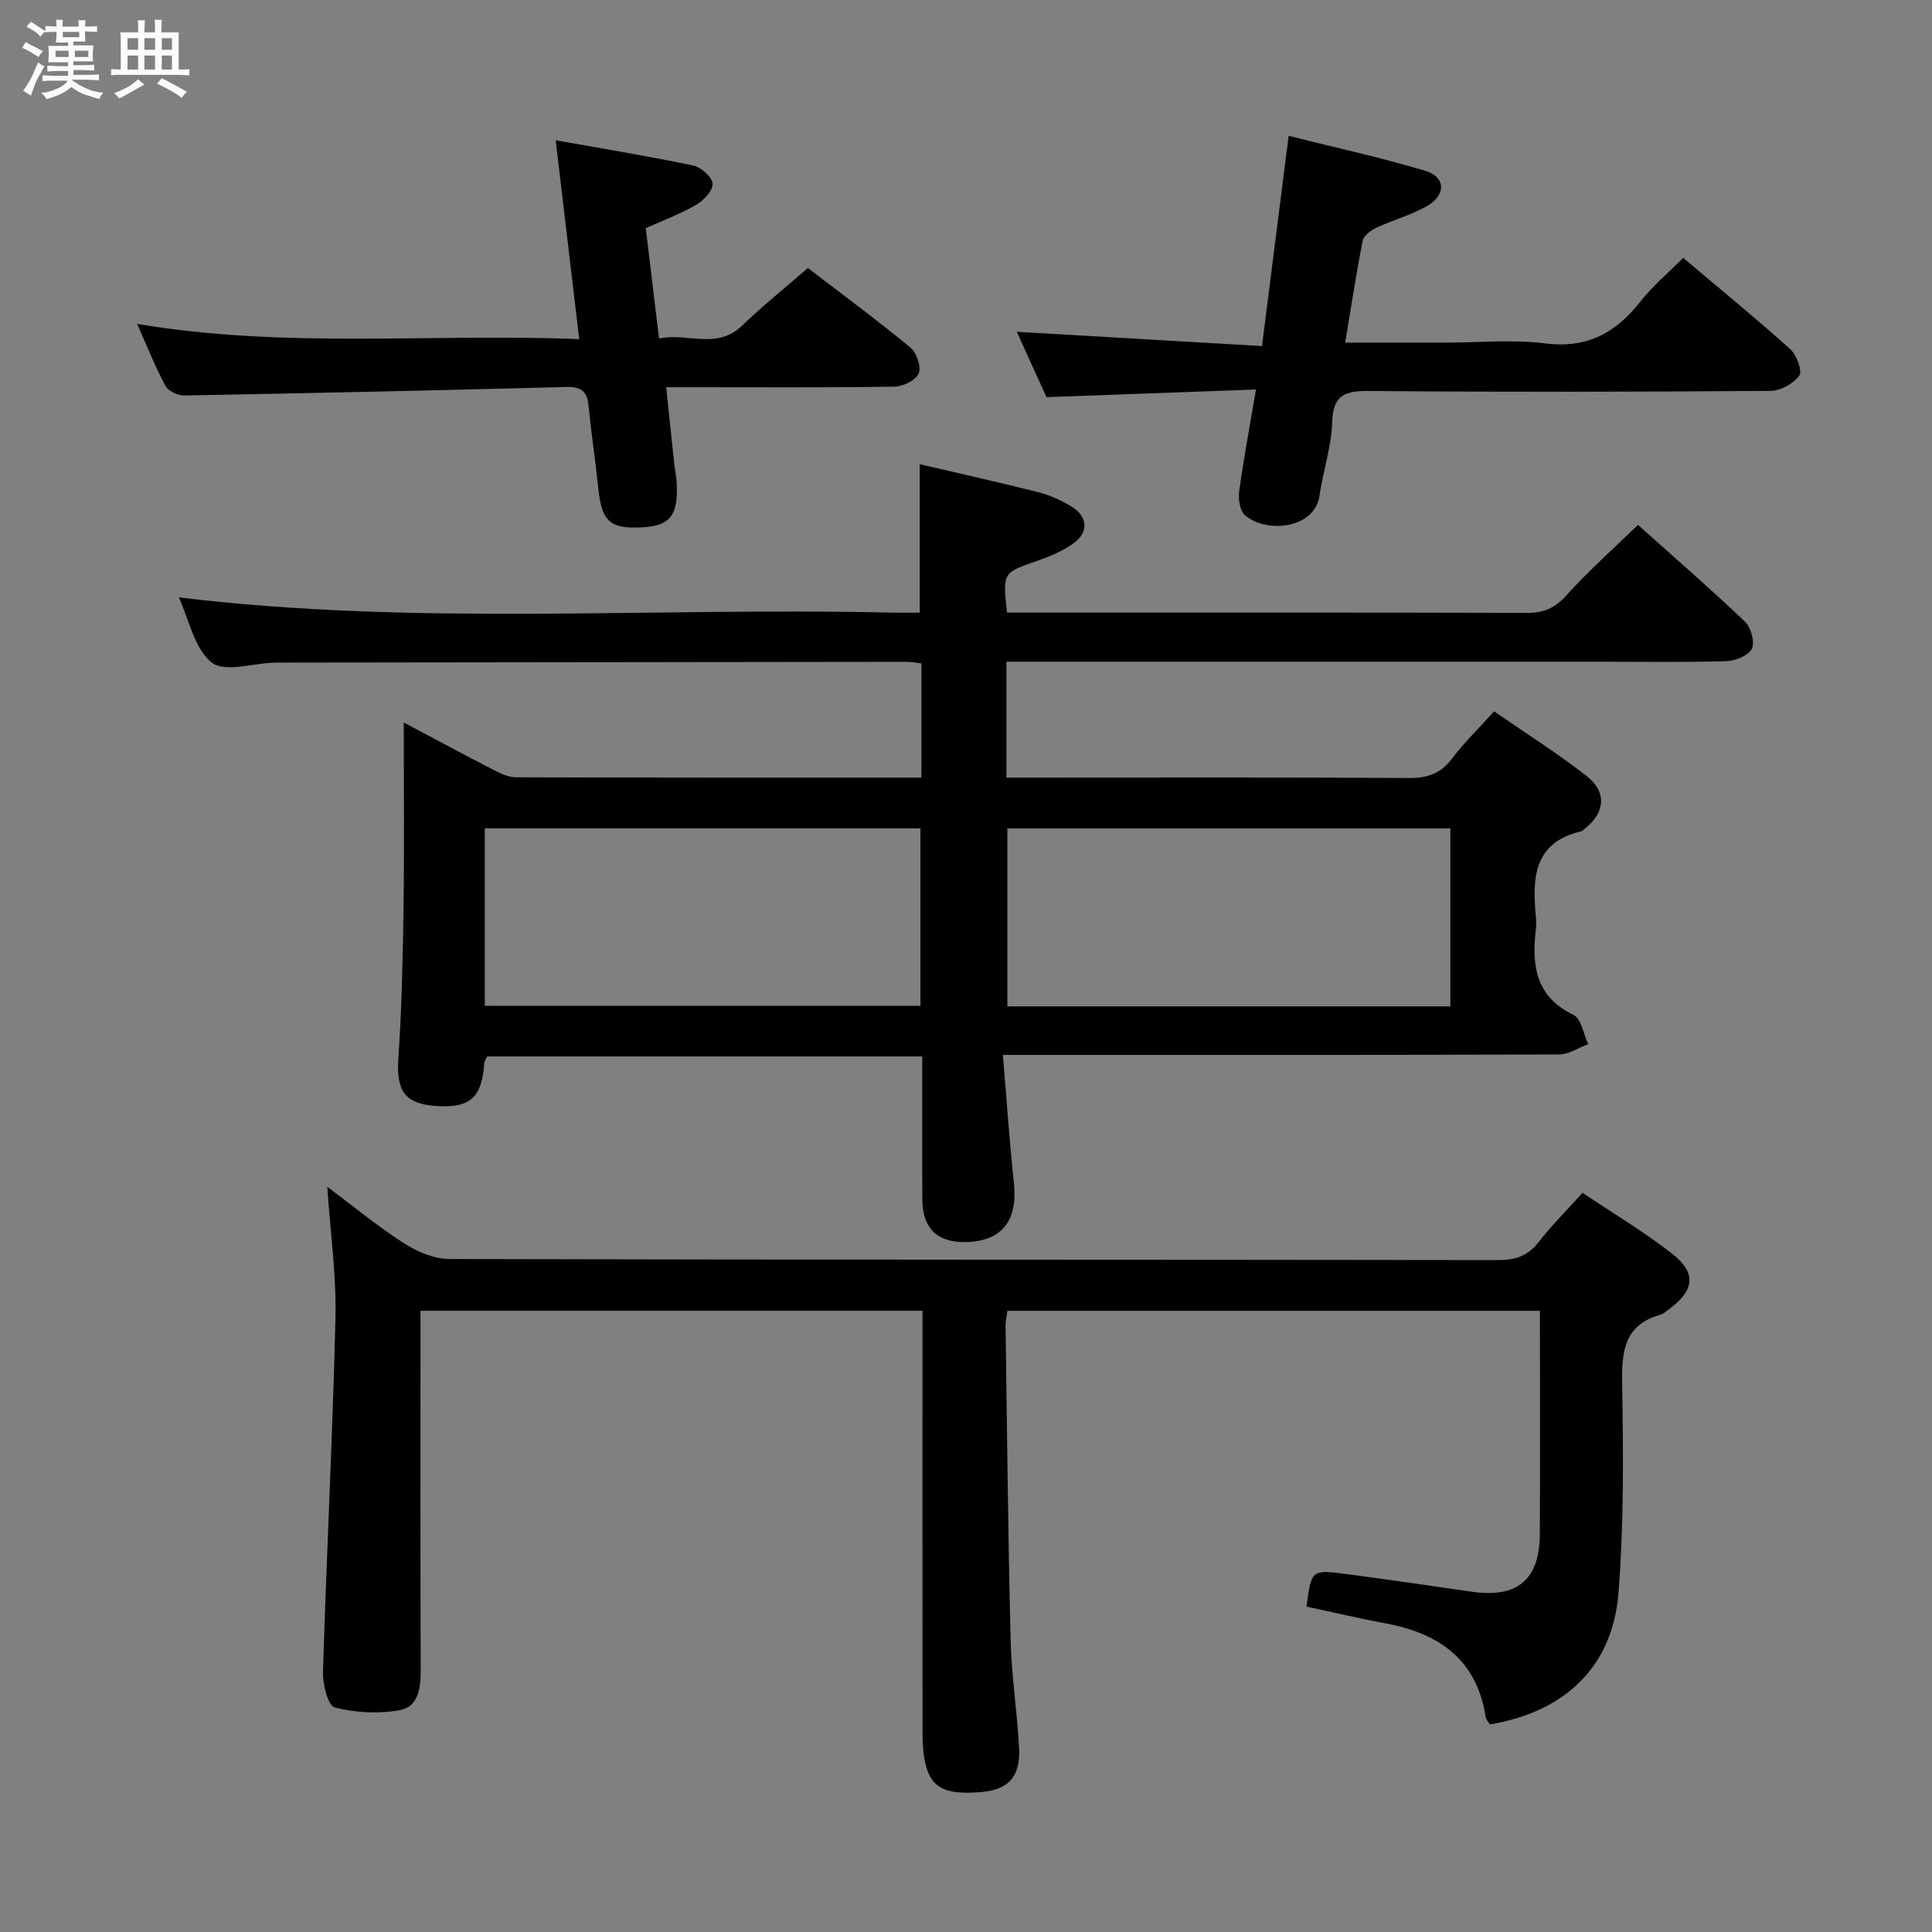 <svg enable-background="new 0 0 400 400" viewBox="0 0 400 400" xmlns="http://www.w3.org/2000/svg"><rect x="0" y="0" width="400" height="400" fill="#808080" stroke="none"/><path d="m6.8 9.5c.6.3 1.3.7 2.1 1.1-.4.4-.7.8-.9 1.2-.7-.4-1.3-.8-1.8-1.1s-1.1-.6-1.6-.8c.2-.4.5-.8.7-1.2.4.2.8.5 1.5.8zm.9 6.9c-.3.6-.5 1.1-.7 1.7s-.4 1.1-.6 1.7c-.6-.4-1.1-.7-1.6-1 .7-1 1.2-1.8 1.5-2.4.3-.5.6-1.1.8-1.7.3-.6.5-1.2.8-1.8.3.3.8.6 1.3.8-.7 1.3-1.2 2.2-1.5 2.7zm.1-11c.4.3 1 .7 1.7 1.1-.5.2-.8.6-1.1 1.1-.5-.6-1-1-1.4-1.2s-.9-.6-1.5-.8c.2-.4.5-.7.9-1.1.5.3.9.6 1.4.9zm10.5 13.1c1 .4 2 .6 3.1.7-.4.4-.7.8-.8 1.3-.9-.2-1.9-.6-3-.9-1-.4-2-.9-2.8-1.6-.5.4-1.1.9-1.9 1.3s-1.9.9-3.3 1.2c-.1-.3-.5-.8-1.1-1.3 1 0 2.1-.3 3.2-.8 1.2-.5 1.9-1 2.3-1.7h-3.2c-.4 0-1 0-2 .1v-1.2c1 0 1.7.1 2 .1h3.3v-1h-2.3c-.2 0-.9 0-2 .1v-1.2c1.2 0 1.9.1 2 .1h2.3v-.8h-4.1c0-.7.1-1.2.1-1.6 0-.5 0-1.1-.1-1.8h4.1v-.7h-2.5c0-.6.1-1.1.1-1.6v-.6h-.5c-.4 0-1 0-1.8.1v-1.3c1.2 0 1.9.1 2.1.1h.2c0-.3 0-.8-.1-1.4h1.4c0 .6-.1 1-.1 1.4h3.4c0-.4 0-.8-.1-1.3h1.5c0 .4-.1.9-.1 1.3.7 0 1.5 0 2.5-.1v1.2c-1 0-1.8-.1-2.5-.1v.6c0 .3 0 .8.1 1.5h-2.5v.8h4.1c0 .7-.1 1.3-.1 1.8s0 1 .1 1.5h-4.1v.8h1.4c.8 0 1.8 0 2.9-.1v1.2c-1 0-1.9-.1-2.8-.1h-1.5v1h3.2c.3 0 1 0 2.1-.1v1.2c-1.1 0-1.8-.1-2.1-.1h-3.4l-.1.1c1.4 1 2.4 1.5 3.4 1.9zm-4.1-6.7v-1.3h-2.7v1.3zm2.2-4.1v-1.1h-3.4v1.1zm1.9 4.1v-1.3h-2.8v1.3z" fill="#fafbfc"/><path d="m37 6.7v2.3 5.4c1 0 1.8 0 2.2-.1v1.3c-.6 0-1.5-.1-2.5-.1h-11.9c-.7 0-1.3 0-1.8.1v-1.3c.5 0 1.1.1 2 .1v-5.2c0-1 0-1.8-.1-2.5h3.7c0-1.3 0-2.1-.1-2.5h1.5c0 .4-.1 1.3-.1 2.5h2.2c0-1.2 0-2.1-.1-2.6h1.5c0 .4-.1 1.3-.1 2.6zm-12.3 13.7c-.3-.4-.7-.8-1.1-1.1 1.1-.4 2.1-.9 2.9-1.3.8-.5 1.5-1 2.1-1.6.4.4.9.8 1.3 1.1-2.5 1.4-4.2 2.4-5.2 2.9zm3.9-10.1v-2.4h-2.2v2.4zm0 4.1v-2.9h-2.2v2.9zm3.5-4.1v-2.4h-2.2v2.4zm0 4.1v-2.9h-2.2v2.9zm.4 2.9 1-1.1c.6.3 1.4.7 2.5 1.3s2 1.1 2.7 1.5c-.4.4-.8.8-1.1 1.3-.8-.8-2.5-1.7-5.1-3zm3.1-7v-2.4h-2.1v2.4zm0 4.1v-2.9h-2.1v2.9z" fill="#fafbfc"/><g fill="#000001"><path d="m190.77 161c0-8.17 0-15.76 0-23.66-1.14-.12-2.08-.32-3.03-.32-43.15.04-86.3.1-129.45.16-.5 0-1-.01-1.5.01-4.44.13-10.36 2.09-12.98-.03-3.59-2.9-4.67-8.89-6.79-13.48 49.09 5.96 98.19 2.02 147.18 3.15 1.98.05 3.96.01 6.22.01 0-10.37 0-20.39 0-30.73 8.16 1.91 16.39 3.73 24.56 5.8 2.38.6 4.72 1.66 6.82 2.94 3.41 2.08 3.67 5.3.48 7.62-2.23 1.62-4.92 2.74-7.55 3.65-7.12 2.47-7.15 2.38-6.24 10.71h5.23c34.16 0 68.31-.04 102.47.06 3.45.01 5.76-1 8.12-3.63 4.53-5.04 9.65-9.57 14.82-14.59 7.38 6.61 14.9 13.14 22.1 19.99 1.26 1.2 2.14 4.21 1.5 5.6-.66 1.42-3.38 2.56-5.24 2.62-8.49.27-16.99.12-25.49.12-39.15 0-78.31 0-117.46 0-1.96 0-3.92 0-6.17 0v24h5.34c25.99 0 51.98-.08 77.97.08 3.83.02 6.58-.9 8.93-4.01 2.49-3.29 5.49-6.2 8.73-9.79 6.53 4.52 13.12 8.66 19.2 13.43 4.23 3.31 3.75 7.57-.43 10.87-.26.21-.52.48-.82.55-9.88 2.36-10.04 9.8-9.3 17.73.08.83.09 1.68 0 2.5-.88 7.44-.13 13.95 7.79 17.77 1.61.78 2.06 3.97 3.04 6.05-2.01.74-4.03 2.13-6.04 2.13-35.99.13-71.98.1-107.96.1-1.97 0-3.95 0-7.18 0 .77 9.22 1.35 17.89 2.28 26.53.83 7.76-2.46 12.03-9.91 12.22-5.85.15-9.01-2.81-9.05-8.68-.06-9.81-.02-19.62-.02-29.75-30.2 0-60.11 0-90.08 0-.24.55-.57.97-.6 1.42-.5 7.12-2.92 9.29-9.9 8.84-6.55-.42-8.33-3.16-7.89-9.75.71-10.45.93-20.94 1.08-31.41.17-12.46.04-24.92.04-38.24 6.67 3.53 12.61 6.74 18.62 9.82 1.43.74 3.07 1.52 4.61 1.52 27.81.09 55.62.07 83.95.07zm109.51 47.36c0-12.63 0-24.71 0-36.85-30.82 0-61.33 0-91.72 0v36.85zm-199.91-.12h90.2c0-12.57 0-24.8 0-36.74-30.33 0-60.23 0-90.2 0z"/><path d="m270.51 332.63c.98-7.66.99-7.71 8.5-6.71 8.56 1.15 17.11 2.37 25.65 3.62 9.41 1.38 14.08-2.41 14.14-11.81.09-15.31.02-30.63.02-46.34-36.85 0-73.4 0-110.25 0-.13 1.02-.4 2.13-.38 3.24.31 21.64.52 43.29 1.05 64.92.18 7.46 1.37 14.89 1.75 22.35.3 6.04-2.25 8.68-8.01 9.14-7.87.63-10.69-1.09-11.66-7.31-.31-1.96-.32-3.98-.32-5.97-.02-28.66-.01-57.32-.01-86.38-34.54 0-68.92 0-103.93 0v5.28c0 23-.04 46 .04 68.99.01 3.76-.38 7.74-4.43 8.44-4.34.76-9.12.52-13.38-.58-1.39-.36-2.5-4.82-2.42-7.36.74-24.43 2.01-48.86 2.58-73.29.21-8.9-1.07-17.84-1.69-27.15 5.27 3.93 10.38 8.16 15.92 11.72 2.74 1.76 6.26 3.24 9.44 3.24 72.32.18 144.65.11 216.98.22 3.66.01 6.27-.85 8.54-3.81 2.62-3.42 5.72-6.47 9.01-10.12 6.25 4.2 12.67 8.02 18.51 12.58 5.17 4.03 4.68 7.63-.69 11.58-.54.39-1.07.9-1.68 1.07-7.69 2.16-8.06 7.81-7.94 14.6.25 14.3.35 28.67-.75 42.91-1.17 15.31-11.05 24.74-26.65 27.32-.28-.49-.78-1.01-.87-1.6-1.84-11.77-9.55-17.2-20.52-19.28-5.54-1.03-11.03-2.33-16.55-3.51z"/><path d="m260.04 80.64c-14.75.54-28.66 1.05-43.38 1.59-1.82-4.01-3.99-8.79-6.14-13.54 16.93.99 33.58 1.96 50.76 2.96 1.88-14.81 3.64-28.73 5.52-43.53 9.82 2.47 19.17 4.51 28.31 7.25 4.22 1.26 4.32 5 .34 7.29-3.27 1.87-7.03 2.87-10.47 4.48-1.15.53-2.63 1.62-2.84 2.67-1.35 6.8-2.39 13.67-3.63 21.12h21.02c6.83 0 13.75-.68 20.48.17 8.63 1.08 14.55-2.21 19.62-8.67 2.54-3.24 5.77-5.93 8.85-9.04 7.54 6.36 15.01 12.46 22.17 18.9 1.33 1.19 2.55 4.54 1.87 5.48-1.21 1.67-3.9 3.15-5.98 3.16-27.66.2-55.33.26-82.99.02-5.01-.04-7.57.71-7.74 6.47-.15 5.08-1.89 10.1-2.62 15.19-.98 6.84-10.89 7.9-15.4 4.1-1.06-.9-1.45-3.3-1.24-4.89.91-6.72 2.17-13.39 3.49-21.18z"/><path d="m28.39 67.06c30.87 5.19 60.99 1.91 91.53 3.16-1.64-13.84-3.19-26.94-4.87-41.18 9.78 1.75 19.18 3.28 28.49 5.23 1.61.34 3.86 2.35 3.99 3.76.12 1.37-1.81 3.44-3.34 4.34-3.11 1.84-6.57 3.11-10.49 4.88.87 7.25 1.77 14.73 2.74 22.83 5.89-1.25 11.93 2.41 17.18-2.64 4.18-4.03 8.73-7.68 13.64-11.95 6.32 4.84 13.91 10.45 21.2 16.43 1.3 1.07 2.32 4.04 1.75 5.41-.59 1.41-3.28 2.69-5.07 2.72-13.65.22-27.31.12-40.96.12-1.81 0-3.62 0-6.26 0 .57 5.42 1.09 10.44 1.63 15.45.16 1.48.47 2.96.55 4.44.34 6.57-1.34 8.75-6.87 9.1-6.86.43-8.62-1.11-9.33-7.85-.61-5.77-1.48-11.52-2.05-17.3-.28-2.86-1.42-3.97-4.43-3.89-26.42.69-52.85 1.28-79.27 1.76-1.31.02-3.29-.88-3.86-1.94-2.12-3.92-3.77-8.09-5.9-12.88z"/></g></svg>